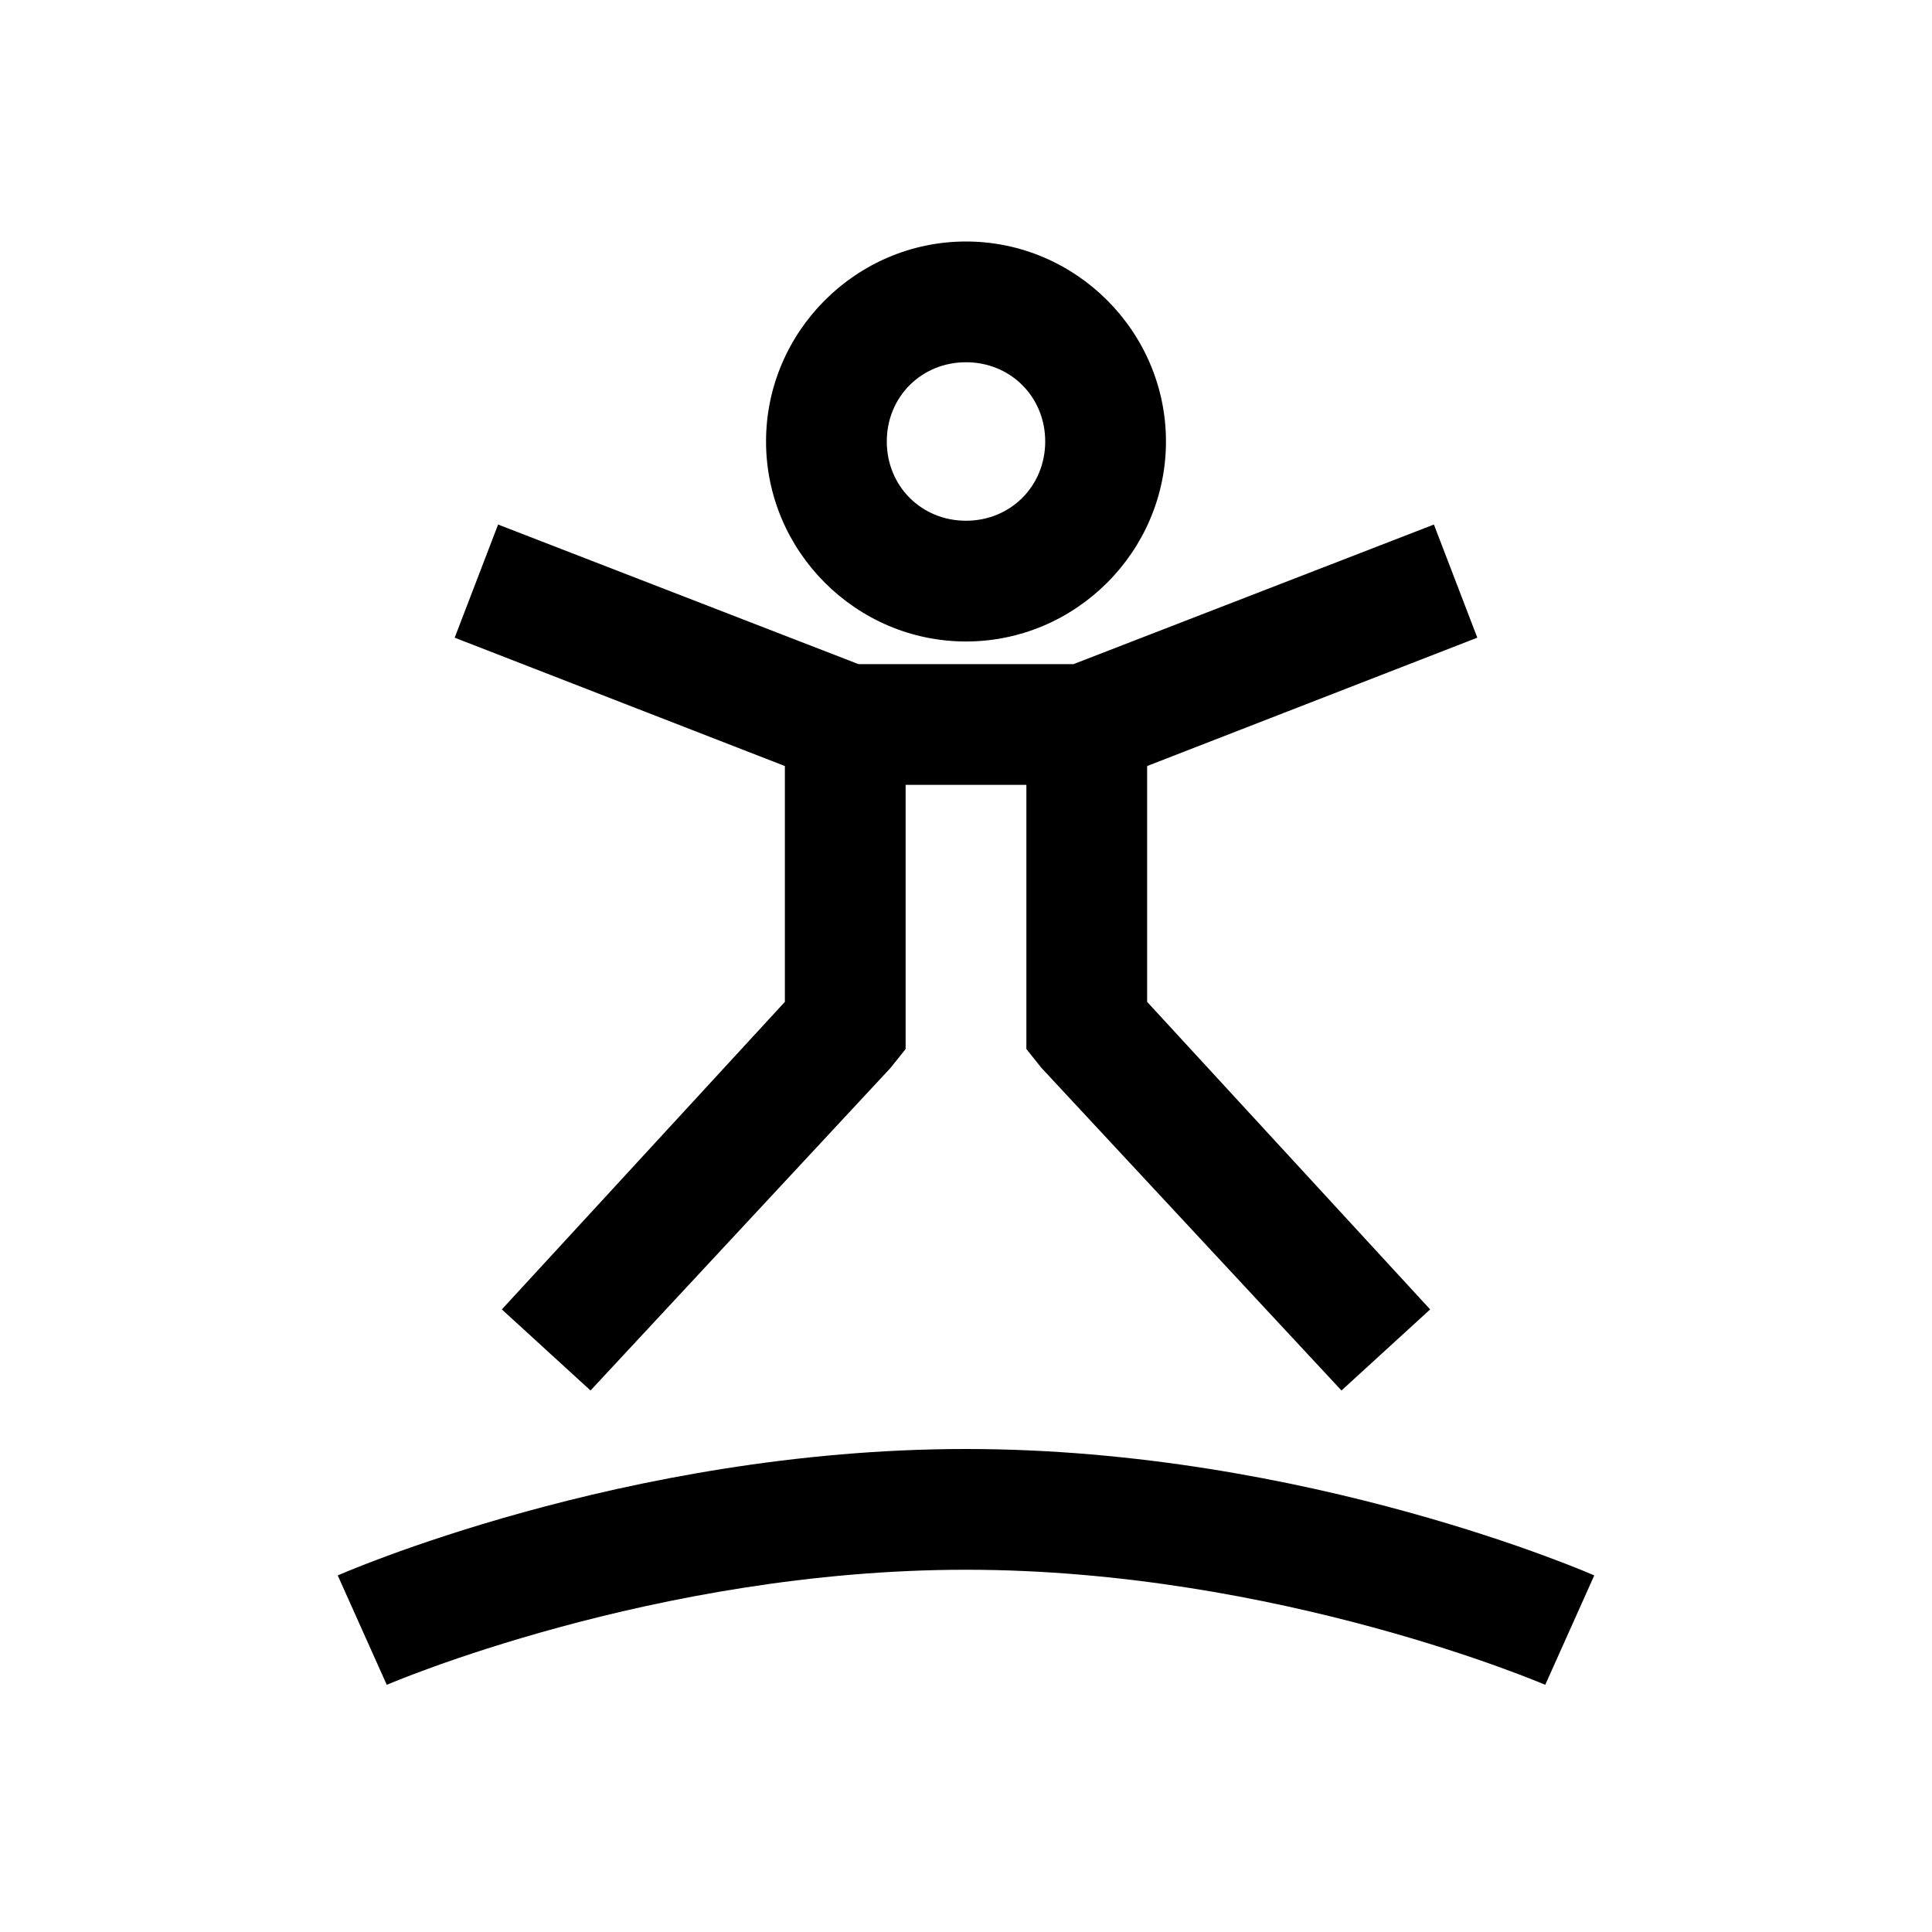 <?xml version="1.0" encoding="utf-8"?>
<svg xmlns="http://www.w3.org/2000/svg" viewBox="0 0 32 32" fill="#000000"><path style="text-indent:0;text-align:start;line-height:normal;text-transform:none;block-progression:tb;-inkscape-font-specification:Sans" d="M 16 4 C 14.18 4 12.688 5.493 12.688 7.312 C 12.688 9.132 14.18 10.625 16 10.625 C 17.82 10.625 19.312 9.132 19.312 7.312 C 19.312 5.493 17.82 4 16 4 z M 16 6 C 16.739 6 17.312 6.574 17.312 7.312 C 17.312 8.051 16.739 8.625 16 8.625 C 15.261 8.625 14.688 8.051 14.688 7.312 C 14.688 6.574 15.261 6 16 6 z M 8.25 8.688 L 7.531 10.562 L 13 12.688 L 13 16.594 L 8.312 21.688 L 9.781 23.031 L 14.75 17.688 L 15 17.375 L 15 17 L 15 13 L 17 13 L 17 17 L 17 17.375 L 17.25 17.688 L 22.219 23.031 L 23.688 21.688 L 19 16.594 L 19 12.688 L 24.469 10.562 L 23.75 8.688 L 17.781 11 L 14.219 11 L 8.25 8.688 z M 16 24 C 10.337 24 5.594 26.094 5.594 26.094 L 6.406 27.906 C 6.406 27.906 10.829 26 16 26 C 21.171 26 25.594 27.906 25.594 27.906 L 26.406 26.094 C 26.406 26.094 21.663 24 16 24 z" overflow="visible" font-family="Sans" fill="#000000"/></svg>
